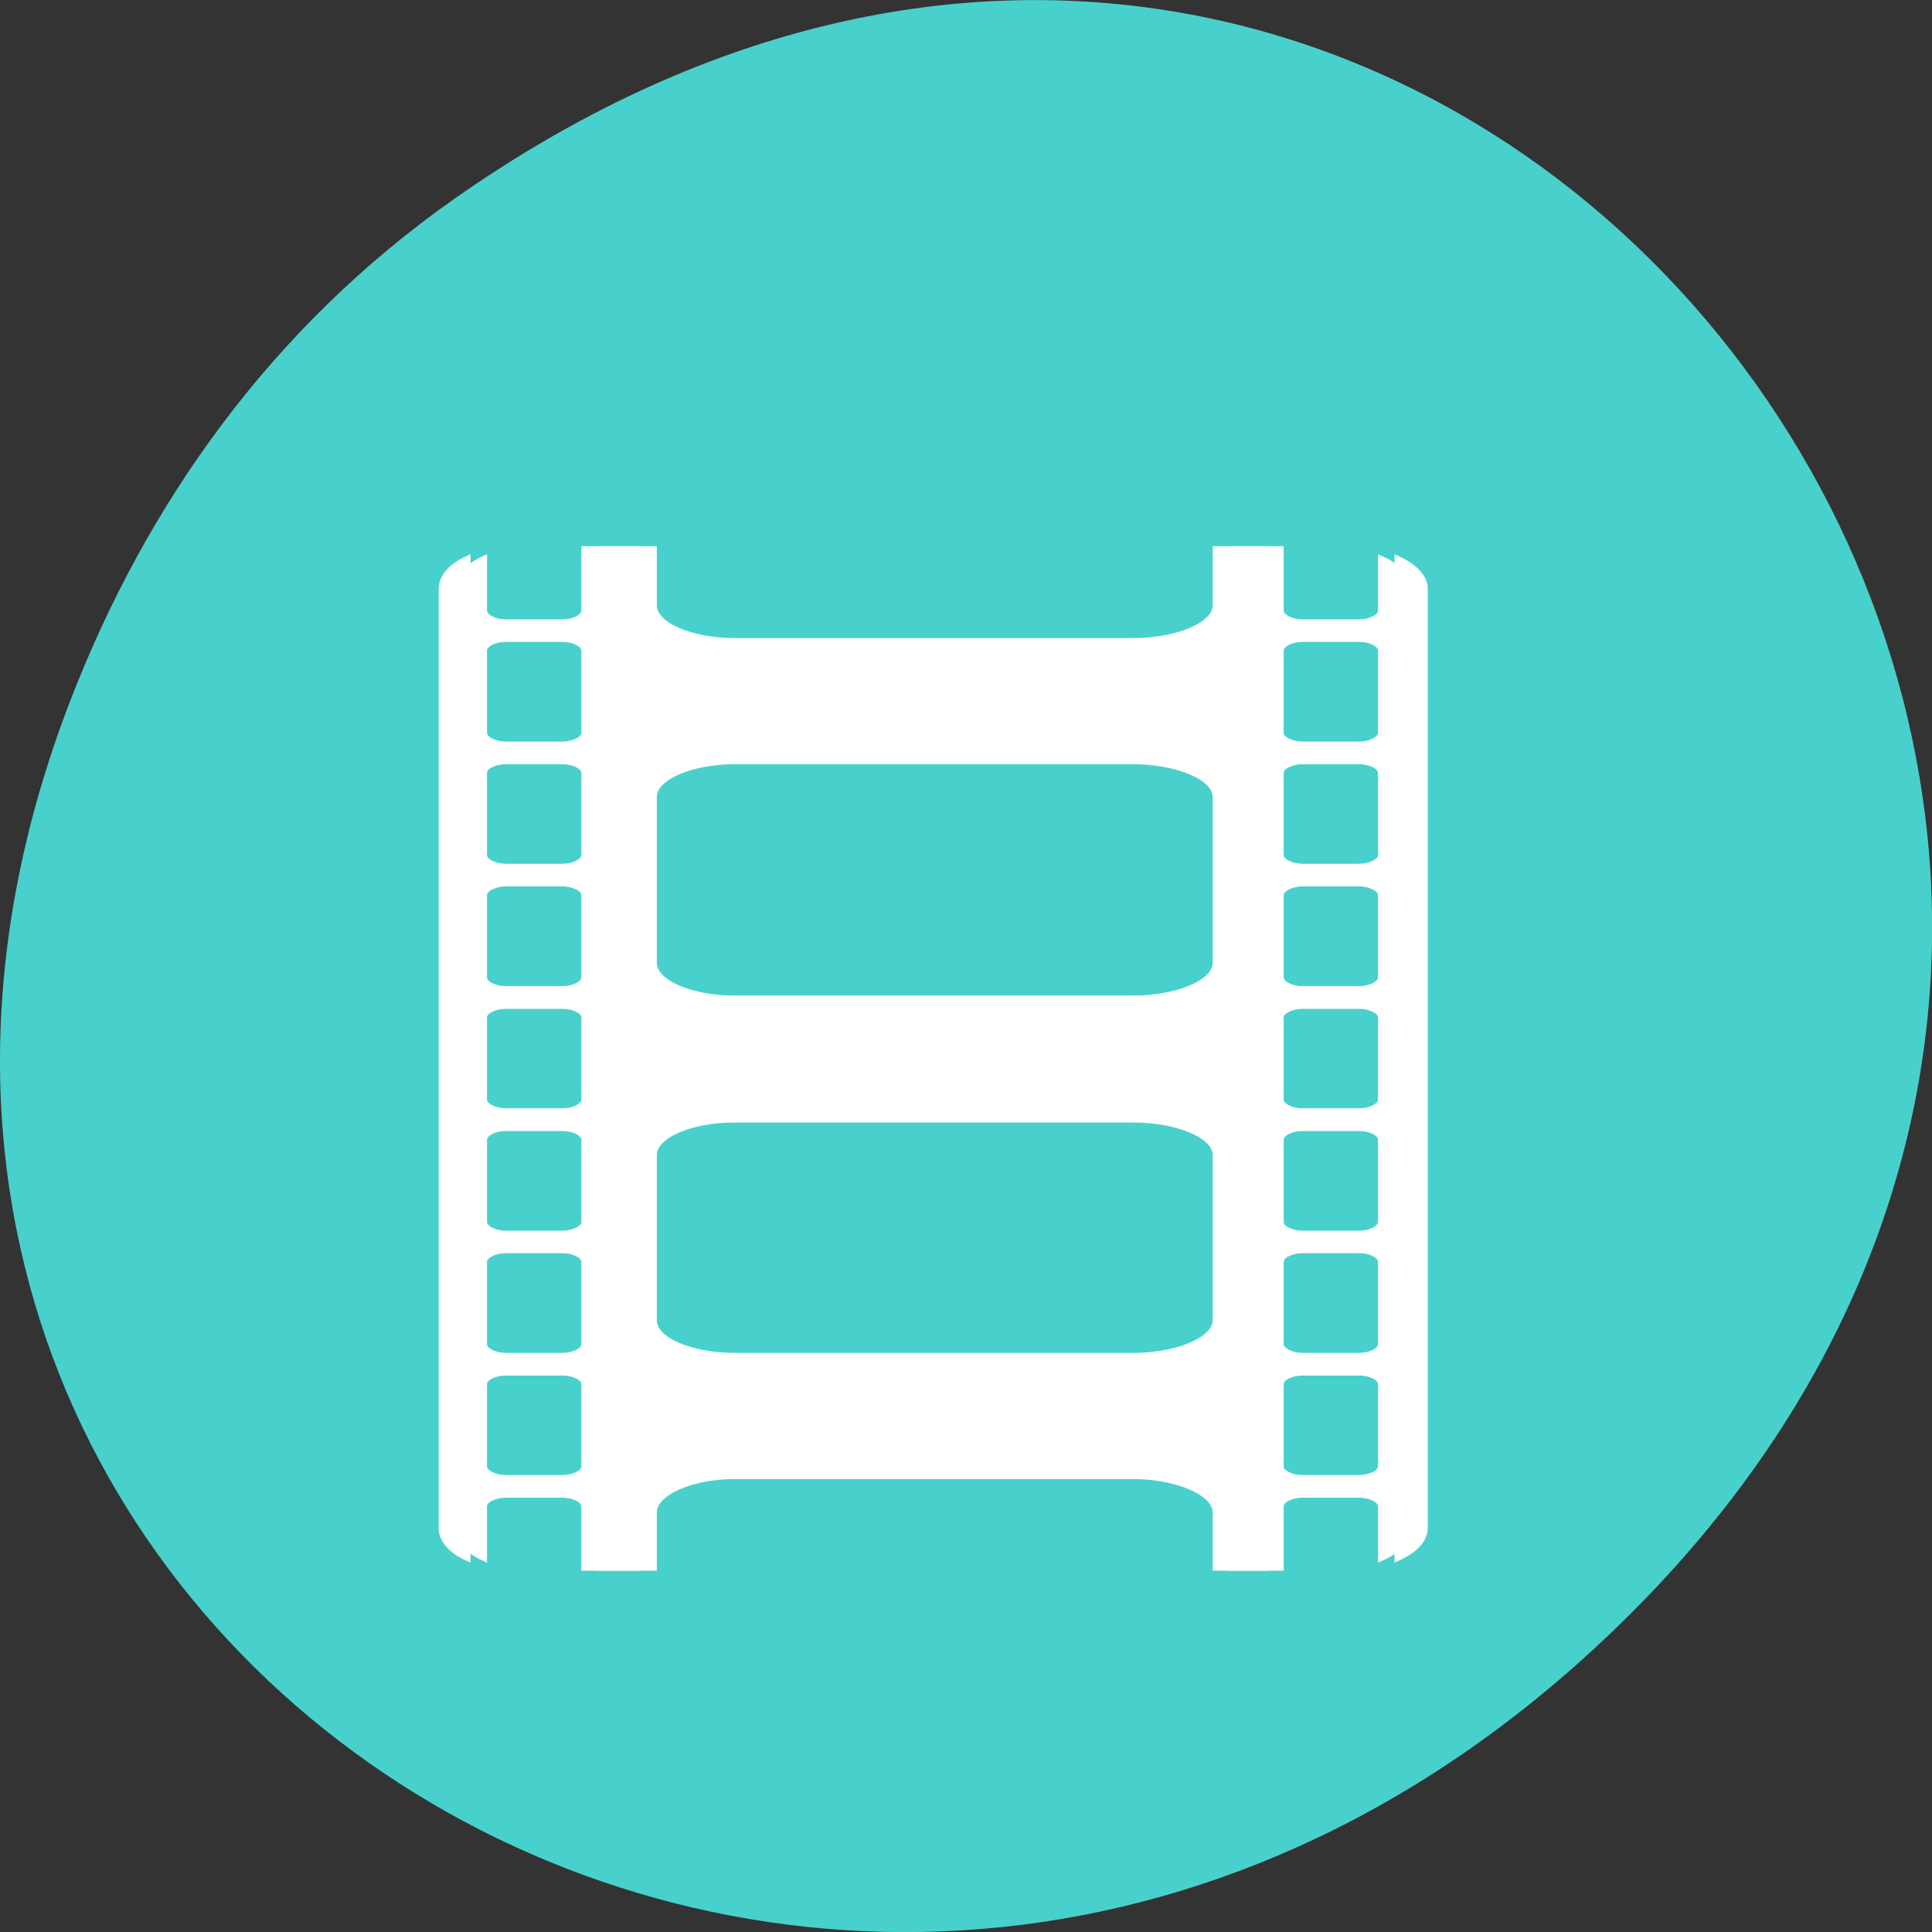 
<svg xmlns="http://www.w3.org/2000/svg" xmlns:xlink="http://www.w3.org/1999/xlink" width="32px" height="32px" viewBox="0 0 32 32" version="1.1">
<rect x="0" y="0" width="32" height="32" fill="#333333" stroke="none"/>
<g id="surface1">
<path style=" stroke:none;fill-rule:nonzero;fill:rgb(28.235%,81.961%,80%);fill-opacity:1;" d="M 7.52 3.297 C 23.887 -8.207 40.473 13.043 27.137 26.598 C 14.57 39.367 -4.949 27.527 1.152 11.637 C 2.426 8.32 4.516 5.41 7.52 3.297 Z M 7.52 3.297 "/>
<path style="fill-rule:nonzero;fill:rgb(100%,100%,100%);fill-opacity:1;stroke-width:1;stroke-linecap:butt;stroke-linejoin:miter;stroke:rgb(100%,100%,100%);stroke-opacity:1;stroke-miterlimit:4;" d="M 79.719 869.235 L 79.719 877.266 C 79.719 878.204 78.25 878.954 76.469 878.954 L 67.219 878.954 C 65.469 878.954 64.031 878.204 64.031 877.266 L 64.031 870.579 C 62.031 871.516 60.781 872.891 60.781 874.391 L 60.781 998.829 C 60.781 1000.329 62.031 1001.704 64.031 1002.641 L 64.031 995.954 C 64.031 995.016 65.469 994.298 67.219 994.298 L 76.469 994.298 C 78.25 994.298 79.719 995.016 79.719 995.954 L 79.719 1003.985 L 86.531 1003.985 L 86.531 996.766 C 86.531 994.079 91.438 991.829 97.594 991.829 L 152.094 991.829 C 158.25 991.829 163.344 994.079 163.344 996.766 L 163.344 1003.985 L 169.594 1003.985 L 169.594 995.954 C 169.594 995.016 171.031 994.298 172.812 994.298 L 182.062 994.298 C 183.812 994.298 185.281 995.016 185.281 995.954 L 185.281 1002.641 C 187.312 1001.704 188.688 1000.36 188.688 998.829 L 188.688 874.391 C 188.688 872.891 187.312 871.516 185.281 870.579 L 185.281 877.266 C 185.281 878.204 183.812 878.954 182.062 878.954 L 172.812 878.954 C 171.031 878.954 169.594 878.204 169.594 877.266 L 169.594 869.235 L 163.344 869.235 L 163.344 876.579 C 163.344 879.266 158.25 881.423 152.094 881.423 L 97.594 881.423 C 91.438 881.423 86.531 879.266 86.531 876.579 L 86.531 869.235 Z M 67.219 880.891 L 76.469 880.891 C 78.25 880.891 79.719 881.641 79.719 882.548 L 79.719 893.485 C 79.719 894.391 78.25 895.141 76.469 895.141 L 67.219 895.141 C 65.469 895.141 64.031 894.391 64.031 893.485 L 64.031 882.548 C 64.031 881.641 65.469 880.891 67.219 880.891 Z M 172.812 880.891 L 182.062 880.891 C 183.844 880.891 185.281 881.641 185.281 882.548 L 185.281 893.485 C 185.281 894.391 183.844 895.141 182.062 895.141 L 172.812 895.141 C 171.031 895.141 169.594 894.391 169.594 893.485 L 169.594 882.548 C 169.594 881.641 171.031 880.891 172.812 880.891 Z M 67.219 897.11 L 76.469 897.11 C 78.25 897.11 79.719 897.829 79.719 898.766 L 79.719 909.704 C 79.719 910.579 78.25 911.329 76.469 911.329 L 67.219 911.329 C 65.469 911.329 64.031 910.579 64.031 909.704 L 64.031 898.766 C 64.031 897.829 65.469 897.11 67.219 897.11 Z M 97.594 897.11 L 152.094 897.11 C 158.25 897.11 163.344 899.266 163.344 901.954 L 163.344 923.954 C 163.344 926.641 158.25 928.798 152.094 928.798 L 97.594 928.798 C 91.438 928.798 86.531 926.641 86.531 923.954 L 86.531 901.954 C 86.531 899.266 91.438 897.11 97.594 897.11 Z M 172.812 897.11 L 182.062 897.11 C 183.844 897.11 185.281 897.829 185.281 898.766 L 185.281 909.704 C 185.281 910.579 183.844 911.329 182.062 911.329 L 172.812 911.329 C 171.031 911.329 169.594 910.579 169.594 909.704 L 169.594 898.766 C 169.594 897.829 171.031 897.11 172.812 897.11 Z M 67.219 913.298 L 76.469 913.298 C 78.25 913.298 79.719 914.048 79.719 914.954 L 79.719 925.891 C 79.719 926.798 78.25 927.548 76.469 927.548 L 67.219 927.548 C 65.469 927.548 64.031 926.798 64.031 925.891 L 64.031 914.954 C 64.031 914.048 65.469 913.298 67.219 913.298 Z M 172.812 913.298 L 182.062 913.298 C 183.844 913.298 185.281 914.048 185.281 914.954 L 185.281 925.891 C 185.281 926.798 183.844 927.548 182.062 927.548 L 172.812 927.548 C 171.031 927.548 169.594 926.798 169.594 925.891 L 169.594 914.954 C 169.594 914.048 171.031 913.298 172.812 913.298 Z M 67.219 929.516 L 76.469 929.516 C 78.25 929.516 79.719 930.266 79.719 931.141 L 79.719 942.079 C 79.719 942.985 78.25 943.735 76.469 943.735 L 67.219 943.735 C 65.469 943.735 64.031 942.985 64.031 942.079 L 64.031 931.141 C 64.031 930.266 65.469 929.516 67.219 929.516 Z M 172.812 929.516 L 182.062 929.516 C 183.844 929.516 185.281 930.266 185.281 931.141 L 185.281 942.079 C 185.281 942.985 183.844 943.735 182.062 943.735 L 172.812 943.735 C 171.031 943.735 169.594 942.985 169.594 942.079 L 169.594 931.141 C 169.594 930.266 171.031 929.516 172.812 929.516 Z M 97.594 944.579 L 152.094 944.579 C 158.25 944.579 163.344 946.704 163.344 949.423 L 163.344 971.298 C 163.344 973.985 158.25 976.141 152.094 976.141 L 97.594 976.141 C 91.438 976.141 86.531 974.016 86.531 971.298 L 86.531 949.423 C 86.531 946.704 91.438 944.579 97.594 944.579 Z M 67.219 945.704 L 76.469 945.704 C 78.25 945.704 79.719 946.454 79.719 947.36 L 79.719 958.298 C 79.719 959.204 78.25 959.954 76.469 959.954 L 67.219 959.954 C 65.469 959.954 64.031 959.204 64.031 958.298 L 64.031 947.36 C 64.031 946.454 65.469 945.704 67.219 945.704 Z M 172.812 945.704 L 182.062 945.704 C 183.844 945.704 185.281 946.454 185.281 947.36 L 185.281 958.298 C 185.281 959.204 183.844 959.954 182.062 959.954 L 172.812 959.954 C 171.031 959.954 169.594 959.204 169.594 958.298 L 169.594 947.36 C 169.594 946.454 171.031 945.704 172.812 945.704 Z M 67.219 961.891 L 76.469 961.891 C 78.25 961.891 79.719 962.641 79.719 963.548 L 79.719 974.485 C 79.719 975.391 78.25 976.141 76.469 976.141 L 67.219 976.141 C 65.469 976.141 64.031 975.391 64.031 974.485 L 64.031 963.548 C 64.031 962.641 65.469 961.891 67.219 961.891 Z M 172.812 961.891 L 182.062 961.891 C 183.844 961.891 185.281 962.641 185.281 963.548 L 185.281 974.485 C 185.281 975.391 183.844 976.141 182.062 976.141 L 172.812 976.141 C 171.031 976.141 169.594 975.391 169.594 974.485 L 169.594 963.548 C 169.594 962.641 171.031 961.891 172.812 961.891 Z M 67.219 978.11 L 76.469 978.11 C 78.25 978.11 79.719 978.829 79.719 979.766 L 79.719 990.704 C 79.719 991.579 78.25 992.329 76.469 992.329 L 67.219 992.329 C 65.469 992.329 64.031 991.579 64.031 990.704 L 64.031 979.766 C 64.031 978.829 65.469 978.11 67.219 978.11 Z M 172.812 978.11 L 182.062 978.11 C 183.844 978.11 185.281 978.829 185.281 979.766 L 185.281 990.704 C 185.281 991.579 183.844 992.329 182.062 992.329 L 172.812 992.329 C 171.031 992.329 169.594 991.579 169.594 990.704 L 169.594 979.766 C 169.594 978.829 171.031 978.11 172.812 978.11 Z M 172.812 978.11 " transform="matrix(0.125,0,0,0.125,0,-99.545)"/>
<path style="fill-rule:nonzero;fill:rgb(100%,100%,100%);fill-opacity:1;stroke-width:1;stroke-linecap:butt;stroke-linejoin:miter;stroke:rgb(100%,100%,100%);stroke-opacity:1;stroke-miterlimit:4;" d="M 77.531 869.235 L 77.531 877.266 C 77.531 878.204 76.094 878.954 74.312 878.954 L 65.062 878.954 C 63.281 878.954 61.844 878.204 61.844 877.266 L 61.844 870.579 C 59.844 871.516 58.625 872.891 58.625 874.391 L 58.625 998.829 C 58.625 1000.329 59.844 1001.704 61.844 1002.641 L 61.844 995.954 C 61.844 995.016 63.281 994.298 65.062 994.298 L 74.312 994.298 C 76.094 994.298 77.531 995.016 77.531 995.954 L 77.531 1003.985 L 84.375 1003.985 L 84.375 996.766 C 84.375 994.079 89.281 991.829 95.406 991.829 L 149.906 991.829 C 156.094 991.829 161.188 994.079 161.188 996.766 L 161.188 1003.985 L 167.406 1003.985 L 167.406 995.954 C 167.406 995.016 168.875 994.298 170.625 994.298 L 179.875 994.298 C 181.656 994.298 183.094 995.016 183.094 995.954 L 183.094 1002.641 C 185.156 1001.704 186.531 1000.36 186.531 998.829 L 186.531 874.391 C 186.531 872.891 185.156 871.516 183.094 870.579 L 183.094 877.266 C 183.094 878.204 181.656 878.954 179.875 878.954 L 170.625 878.954 C 168.875 878.954 167.406 878.204 167.406 877.266 L 167.406 869.235 L 161.188 869.235 L 161.188 876.579 C 161.188 879.266 156.094 881.423 149.906 881.423 L 95.406 881.423 C 89.281 881.423 84.375 879.266 84.375 876.579 L 84.375 869.235 Z M 65.062 880.891 L 74.312 880.891 C 76.094 880.891 77.531 881.641 77.531 882.548 L 77.531 893.485 C 77.531 894.391 76.094 895.141 74.312 895.141 L 65.062 895.141 C 63.281 895.141 61.844 894.391 61.844 893.485 L 61.844 882.548 C 61.844 881.641 63.281 880.891 65.062 880.891 Z M 170.656 880.891 L 179.906 880.891 C 181.656 880.891 183.094 881.641 183.094 882.548 L 183.094 893.485 C 183.094 894.391 181.656 895.141 179.906 895.141 L 170.656 895.141 C 168.875 895.141 167.406 894.391 167.406 893.485 L 167.406 882.548 C 167.406 881.641 168.875 880.891 170.656 880.891 Z M 65.062 897.11 L 74.312 897.11 C 76.094 897.11 77.531 897.829 77.531 898.766 L 77.531 909.704 C 77.531 910.579 76.094 911.329 74.312 911.329 L 65.062 911.329 C 63.281 911.329 61.844 910.579 61.844 909.704 L 61.844 898.766 C 61.844 897.829 63.281 897.11 65.062 897.11 Z M 95.438 897.11 L 149.906 897.11 C 156.094 897.11 161.188 899.266 161.188 901.954 L 161.188 923.954 C 161.188 926.641 156.094 928.798 149.906 928.798 L 95.438 928.798 C 89.281 928.798 84.375 926.641 84.375 923.954 L 84.375 901.954 C 84.375 899.266 89.281 897.11 95.438 897.11 Z M 170.656 897.11 L 179.906 897.11 C 181.656 897.11 183.094 897.829 183.094 898.766 L 183.094 909.704 C 183.094 910.579 181.656 911.329 179.906 911.329 L 170.656 911.329 C 168.875 911.329 167.406 910.579 167.406 909.704 L 167.406 898.766 C 167.406 897.829 168.875 897.11 170.656 897.11 Z M 65.062 913.298 L 74.312 913.298 C 76.094 913.298 77.531 914.048 77.531 914.954 L 77.531 925.891 C 77.531 926.798 76.094 927.548 74.312 927.548 L 65.062 927.548 C 63.281 927.548 61.844 926.798 61.844 925.891 L 61.844 914.954 C 61.844 914.048 63.281 913.298 65.062 913.298 Z M 170.656 913.298 L 179.906 913.298 C 181.656 913.298 183.094 914.048 183.094 914.954 L 183.094 925.891 C 183.094 926.798 181.656 927.548 179.906 927.548 L 170.656 927.548 C 168.875 927.548 167.406 926.798 167.406 925.891 L 167.406 914.954 C 167.406 914.048 168.875 913.298 170.656 913.298 Z M 65.062 929.516 L 74.312 929.516 C 76.094 929.516 77.531 930.266 77.531 931.141 L 77.531 942.079 C 77.531 942.985 76.094 943.735 74.312 943.735 L 65.062 943.735 C 63.281 943.735 61.844 942.985 61.844 942.079 L 61.844 931.141 C 61.844 930.266 63.281 929.516 65.062 929.516 Z M 170.656 929.516 L 179.906 929.516 C 181.656 929.516 183.094 930.266 183.094 931.141 L 183.094 942.079 C 183.094 942.985 181.656 943.735 179.906 943.735 L 170.656 943.735 C 168.875 943.735 167.406 942.985 167.406 942.079 L 167.406 931.141 C 167.406 930.266 168.875 929.516 170.656 929.516 Z M 95.438 944.579 L 149.906 944.579 C 156.094 944.579 161.188 946.704 161.188 949.423 L 161.188 971.298 C 161.188 973.985 156.094 976.141 149.906 976.141 L 95.438 976.141 C 89.281 976.141 84.375 974.016 84.375 971.298 L 84.375 949.423 C 84.375 946.704 89.281 944.579 95.438 944.579 Z M 65.062 945.704 L 74.312 945.704 C 76.094 945.704 77.531 946.454 77.531 947.36 L 77.531 958.298 C 77.531 959.204 76.094 959.954 74.312 959.954 L 65.062 959.954 C 63.281 959.954 61.844 959.204 61.844 958.298 L 61.844 947.36 C 61.844 946.454 63.281 945.704 65.062 945.704 Z M 170.656 945.704 L 179.906 945.704 C 181.656 945.704 183.094 946.454 183.094 947.36 L 183.094 958.298 C 183.094 959.204 181.656 959.954 179.906 959.954 L 170.656 959.954 C 168.875 959.954 167.406 959.204 167.406 958.298 L 167.406 947.36 C 167.406 946.454 168.875 945.704 170.656 945.704 Z M 65.062 961.891 L 74.312 961.891 C 76.094 961.891 77.531 962.641 77.531 963.548 L 77.531 974.485 C 77.531 975.391 76.094 976.141 74.312 976.141 L 65.062 976.141 C 63.281 976.141 61.844 975.391 61.844 974.485 L 61.844 963.548 C 61.844 962.641 63.281 961.891 65.062 961.891 Z M 170.656 961.891 L 179.906 961.891 C 181.656 961.891 183.094 962.641 183.094 963.548 L 183.094 974.485 C 183.094 975.391 181.656 976.141 179.906 976.141 L 170.656 976.141 C 168.875 976.141 167.406 975.391 167.406 974.485 L 167.406 963.548 C 167.406 962.641 168.875 961.891 170.656 961.891 Z M 65.062 978.11 L 74.312 978.11 C 76.094 978.11 77.531 978.829 77.531 979.766 L 77.531 990.704 C 77.531 991.579 76.094 992.329 74.312 992.329 L 65.062 992.329 C 63.281 992.329 61.844 991.579 61.844 990.704 L 61.844 979.766 C 61.844 978.829 63.281 978.11 65.062 978.11 Z M 170.656 978.11 L 179.906 978.11 C 181.656 978.11 183.094 978.829 183.094 979.766 L 183.094 990.704 C 183.094 991.579 181.656 992.329 179.906 992.329 L 170.656 992.329 C 168.875 992.329 167.406 991.579 167.406 990.704 L 167.406 979.766 C 167.406 978.829 168.875 978.11 170.656 978.11 Z M 170.656 978.11 " transform="matrix(0.125,0,0,0.125,0,-99.545)"/>
</g>
</svg>
